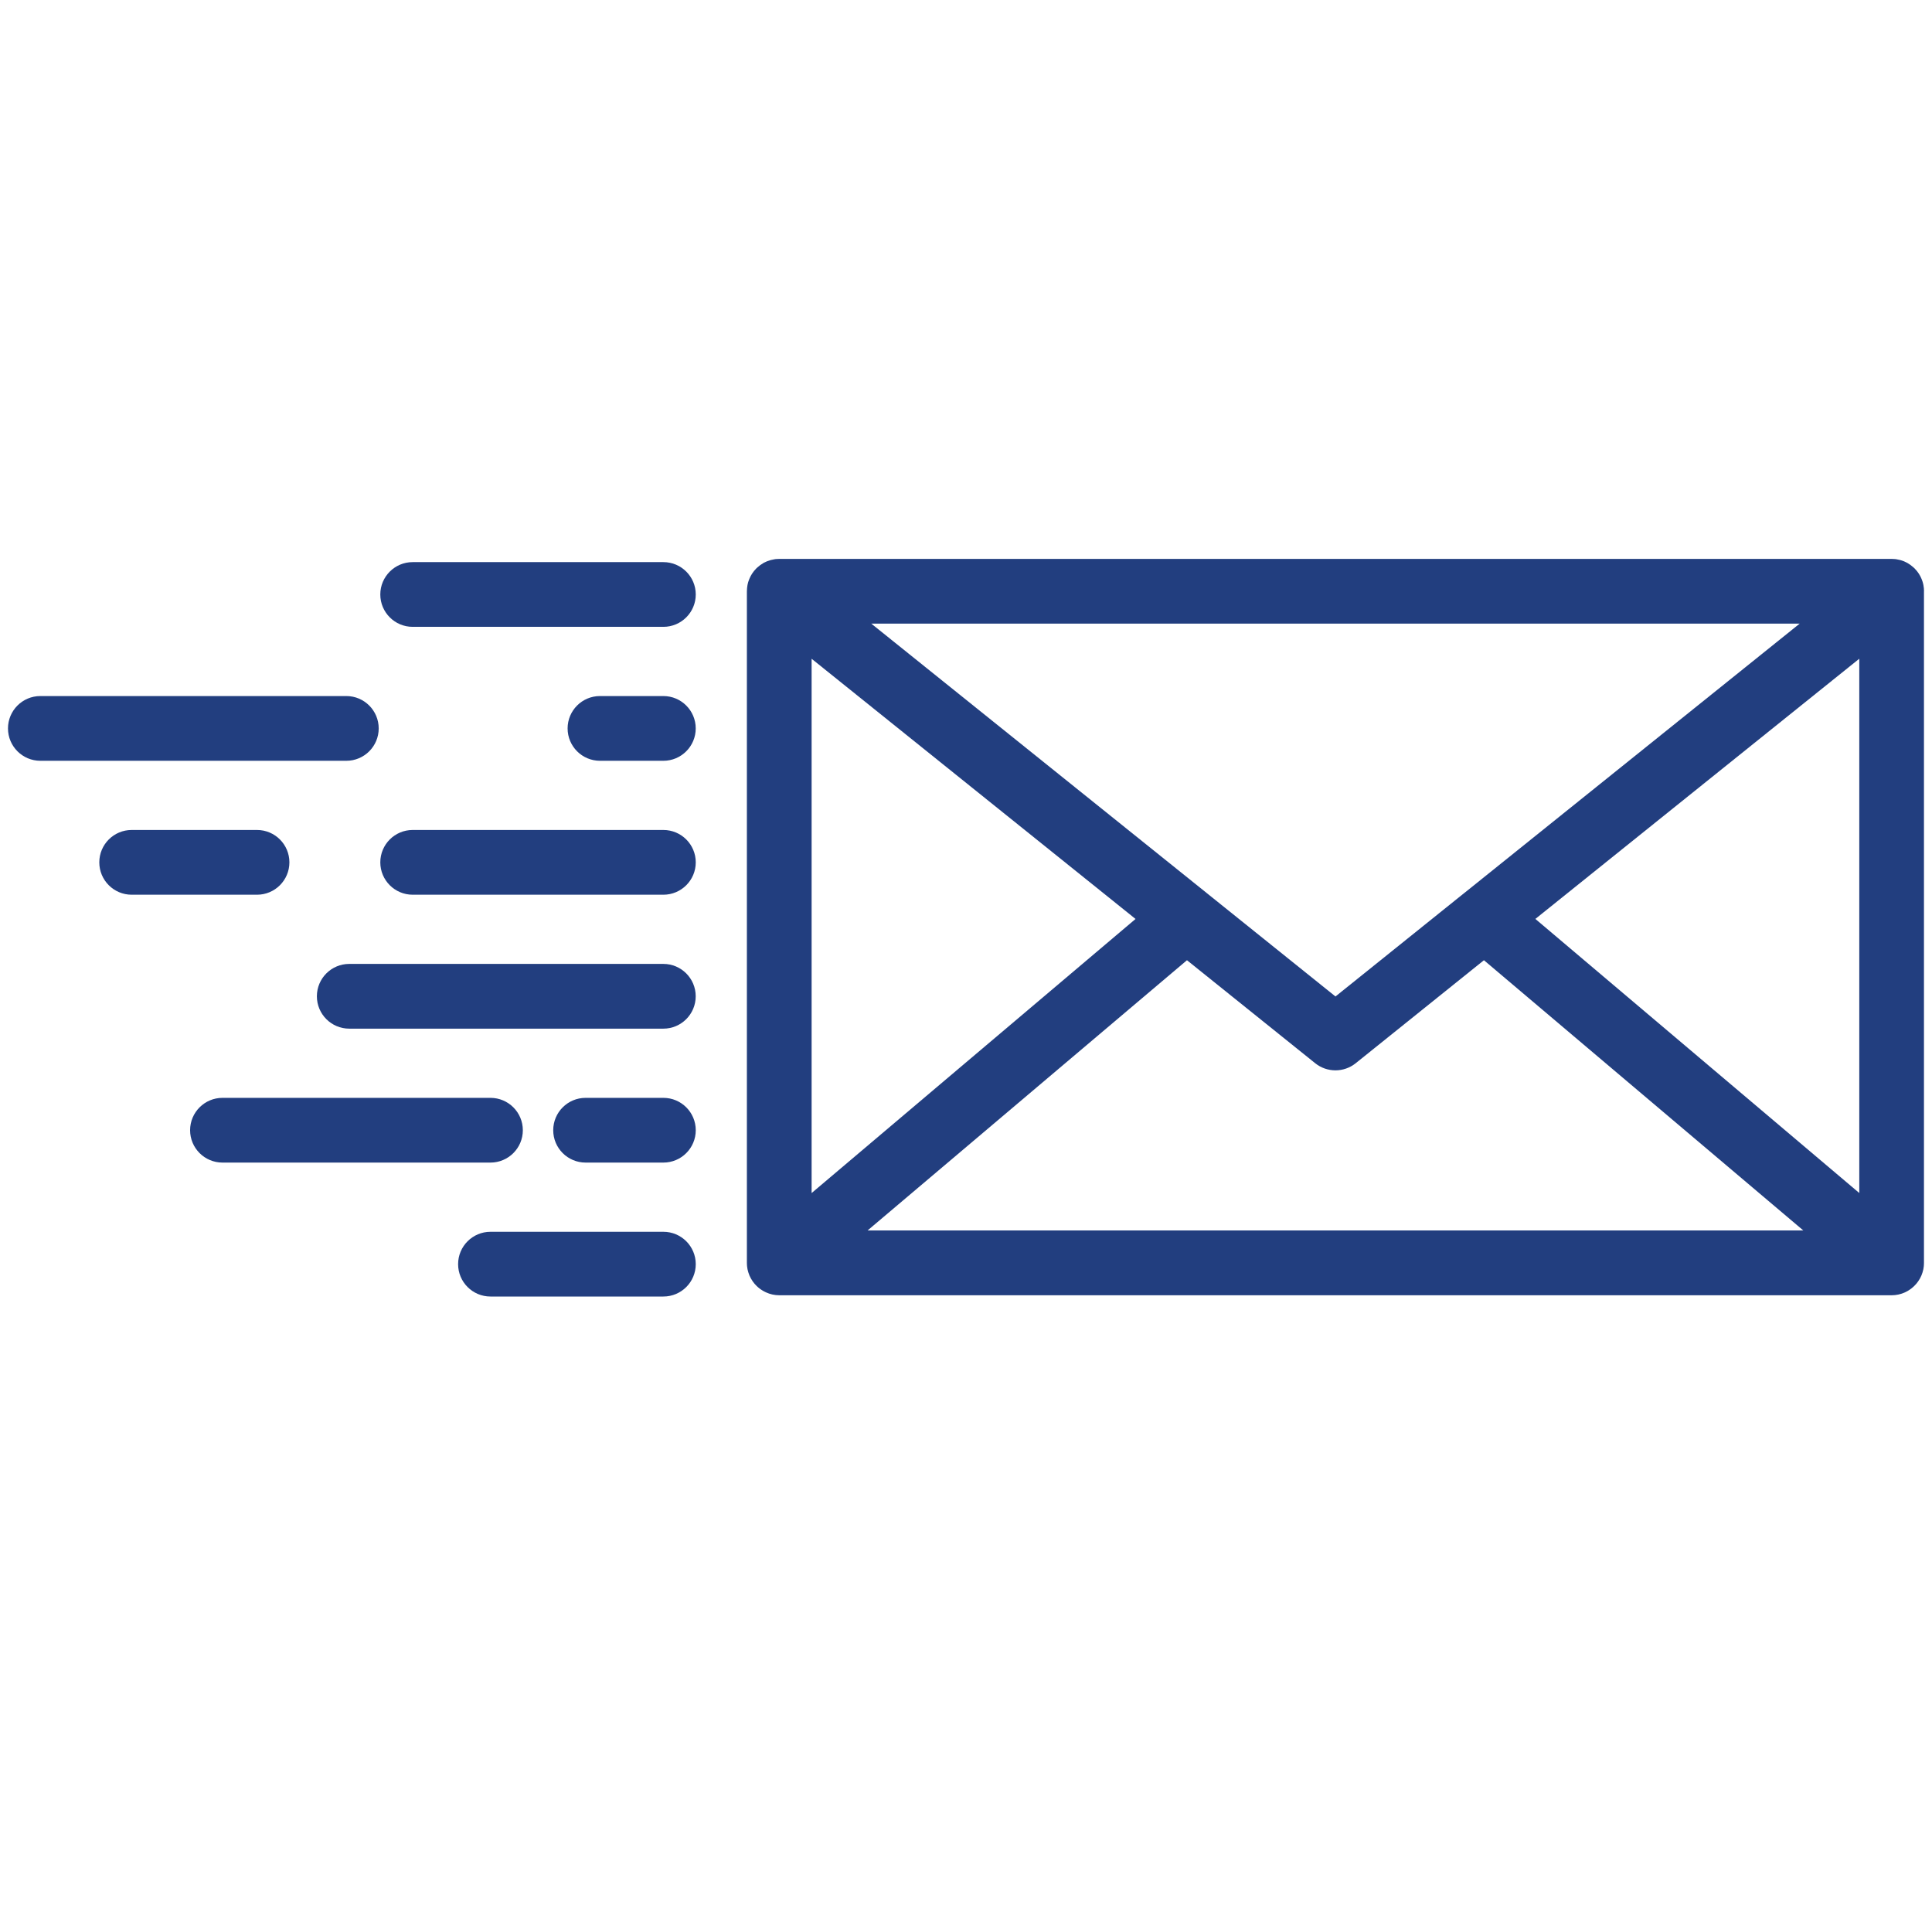 <svg width="121" height="120" viewBox="0 0 121 120" fill="none" xmlns="http://www.w3.org/2000/svg">
<g clip-path="url(#clip0_467_28421)">
<path d="M120.501 37.025C120.501 37.003 120.499 36.982 120.497 36.962C120.497 36.919 120.495 36.877 120.491 36.836C120.489 36.808 120.483 36.78 120.479 36.751C120.475 36.715 120.469 36.676 120.463 36.64C120.457 36.609 120.449 36.579 120.443 36.548C120.435 36.514 120.426 36.482 120.416 36.447C120.406 36.415 120.396 36.384 120.384 36.354C120.374 36.324 120.362 36.291 120.349 36.261C120.335 36.228 120.321 36.198 120.307 36.166C120.293 36.137 120.28 36.109 120.266 36.082C120.248 36.048 120.228 36.016 120.21 35.983C120.195 35.959 120.181 35.934 120.165 35.91C120.141 35.874 120.116 35.841 120.09 35.807C120.078 35.791 120.066 35.772 120.053 35.756C120.051 35.752 120.047 35.75 120.045 35.748C120.019 35.715 119.989 35.683 119.96 35.653C119.944 35.634 119.926 35.614 119.91 35.596C119.887 35.574 119.865 35.553 119.841 35.533C119.725 35.428 119.601 35.337 119.47 35.261C119.46 35.255 119.449 35.249 119.439 35.243C119.411 35.227 119.381 35.215 119.352 35.201C119.322 35.187 119.291 35.17 119.259 35.156C119.251 35.152 119.241 35.15 119.233 35.146C119.089 35.087 118.935 35.047 118.775 35.022C118.746 35.018 118.718 35.012 118.689 35.01C118.663 35.008 118.637 35.006 118.61 35.006C118.57 35.004 118.527 35 118.487 35C118.483 35 118.479 35 118.475 35H48.804C48.804 35 48.796 35 48.792 35C48.749 35 48.707 35.004 48.664 35.006C48.64 35.006 48.614 35.006 48.587 35.01C48.557 35.014 48.526 35.02 48.496 35.024C48.34 35.049 48.19 35.089 48.048 35.146C48.038 35.15 48.028 35.152 48.018 35.158C47.987 35.17 47.957 35.187 47.927 35.201C47.896 35.215 47.868 35.227 47.837 35.243C47.827 35.249 47.817 35.255 47.807 35.261C47.675 35.337 47.55 35.428 47.436 35.533C47.414 35.553 47.389 35.574 47.367 35.596C47.349 35.614 47.333 35.632 47.316 35.653C47.288 35.683 47.258 35.715 47.231 35.748C47.229 35.752 47.225 35.754 47.223 35.756C47.211 35.772 47.199 35.791 47.187 35.807C47.16 35.841 47.136 35.876 47.112 35.91C47.096 35.934 47.081 35.959 47.067 35.983C47.047 36.016 47.029 36.048 47.01 36.082C46.996 36.111 46.984 36.139 46.97 36.166C46.956 36.198 46.94 36.228 46.927 36.261C46.915 36.291 46.905 36.322 46.893 36.354C46.883 36.384 46.871 36.417 46.86 36.447C46.85 36.48 46.842 36.514 46.834 36.548C46.826 36.579 46.82 36.609 46.814 36.64C46.806 36.676 46.802 36.715 46.798 36.751C46.794 36.78 46.789 36.808 46.788 36.836C46.783 36.879 46.781 36.922 46.781 36.962C46.781 36.982 46.777 37.005 46.777 37.025V79.079C46.777 79.079 46.777 79.087 46.777 79.091C46.777 79.138 46.781 79.182 46.783 79.227C46.783 79.249 46.783 79.269 46.788 79.292C46.791 79.338 46.8 79.385 46.808 79.431C46.812 79.452 46.814 79.47 46.818 79.49C46.828 79.537 46.84 79.584 46.854 79.63C46.858 79.648 46.862 79.665 46.869 79.683C46.877 79.709 46.889 79.736 46.897 79.762C46.909 79.798 46.921 79.835 46.935 79.869C46.941 79.881 46.948 79.894 46.954 79.908C46.976 79.956 46.996 80.003 47.023 80.05C47.031 80.066 47.041 80.08 47.051 80.096C47.075 80.139 47.1 80.181 47.128 80.22C47.14 80.236 47.152 80.252 47.164 80.271C47.191 80.309 47.219 80.346 47.25 80.382C47.252 80.386 47.254 80.388 47.258 80.392C47.268 80.404 47.28 80.416 47.292 80.429C47.327 80.467 47.359 80.504 47.395 80.538C47.416 80.558 47.438 80.577 47.46 80.597C47.491 80.623 47.521 80.65 47.554 80.676C47.578 80.696 47.604 80.715 47.631 80.733C47.661 80.755 47.694 80.775 47.726 80.796C47.752 80.812 47.779 80.828 47.807 80.844C47.842 80.865 47.878 80.883 47.914 80.901C47.941 80.913 47.965 80.927 47.992 80.937C48.034 80.956 48.077 80.972 48.119 80.988C48.141 80.996 48.162 81.004 48.184 81.012C48.235 81.029 48.287 81.043 48.338 81.055C48.354 81.059 48.368 81.063 48.385 81.067C48.443 81.079 48.504 81.09 48.567 81.096C48.575 81.096 48.585 81.1 48.593 81.1C48.662 81.108 48.733 81.112 48.806 81.112H118.473C118.543 81.112 118.614 81.108 118.685 81.1C118.693 81.1 118.702 81.098 118.712 81.096C118.772 81.087 118.835 81.079 118.894 81.067C118.908 81.063 118.924 81.059 118.939 81.055C118.991 81.043 119.044 81.029 119.095 81.012C119.117 81.006 119.137 80.996 119.158 80.99C119.2 80.974 119.245 80.958 119.287 80.939C119.314 80.927 119.338 80.915 119.362 80.903C119.399 80.885 119.435 80.867 119.47 80.846C119.496 80.83 119.522 80.814 119.549 80.798C119.581 80.777 119.614 80.755 119.644 80.733C119.67 80.715 119.695 80.696 119.721 80.676C119.753 80.652 119.784 80.625 119.814 80.597C119.837 80.577 119.859 80.558 119.879 80.538C119.916 80.504 119.95 80.467 119.983 80.429C119.995 80.416 120.007 80.404 120.017 80.392C120.019 80.388 120.021 80.386 120.025 80.382C120.056 80.346 120.082 80.309 120.11 80.271C120.122 80.254 120.137 80.238 120.147 80.22C120.175 80.179 120.199 80.137 120.224 80.096C120.232 80.08 120.244 80.066 120.252 80.05C120.276 80.003 120.299 79.956 120.321 79.908C120.327 79.896 120.333 79.883 120.339 79.869C120.353 79.835 120.366 79.798 120.378 79.762C120.388 79.736 120.398 79.709 120.406 79.683C120.412 79.667 120.414 79.648 120.42 79.63C120.435 79.584 120.447 79.537 120.457 79.49C120.461 79.47 120.463 79.452 120.467 79.431C120.475 79.385 120.483 79.338 120.487 79.292C120.489 79.271 120.489 79.249 120.491 79.227C120.495 79.182 120.497 79.135 120.497 79.091C120.497 79.087 120.497 79.083 120.497 79.079V37.025H120.501ZM50.831 41.253L71.118 57.547L50.831 74.711V41.253ZM91.726 55.907C91.726 55.907 91.718 55.913 91.713 55.917L83.64 62.401L75.565 55.916C75.565 55.916 75.559 55.909 75.555 55.907L54.567 39.052H112.714L91.728 55.907H91.726ZM74.339 60.131L82.37 66.581C82.74 66.879 83.19 67.027 83.638 67.027C84.086 67.027 84.536 66.879 84.907 66.581L92.938 60.131L112.939 77.052H54.338L74.339 60.131ZM96.159 57.545L116.446 41.251V74.709L96.159 57.545Z" fill="#223E7F"/>
<path d="M41.548 35.201H25.845C24.726 35.201 23.818 36.109 23.818 37.227C23.818 38.346 24.726 39.254 25.845 39.254H41.548C42.666 39.254 43.575 38.346 43.575 37.227C43.575 36.109 42.666 35.201 41.548 35.201Z" fill="#223E7F"/>
<path d="M41.546 43.588H37.576C36.457 43.588 35.549 44.496 35.549 45.615C35.549 46.734 36.457 47.642 37.576 47.642H41.546C42.665 47.642 43.573 46.734 43.573 45.615C43.573 44.496 42.665 43.588 41.546 43.588Z" fill="#223E7F"/>
<path d="M23.718 45.615C23.718 44.496 22.81 43.588 21.691 43.588H2.527C1.408 43.588 0.5 44.496 0.5 45.615C0.5 46.734 1.408 47.642 2.527 47.642H21.691C22.81 47.642 23.718 46.734 23.718 45.615Z" fill="#223E7F"/>
<path d="M41.548 51.975H25.845C24.726 51.975 23.818 52.883 23.818 54.002C23.818 55.121 24.726 56.029 25.845 56.029H41.548C42.666 56.029 43.575 55.121 43.575 54.002C43.575 52.883 42.666 51.975 41.548 51.975Z" fill="#223E7F"/>
<path d="M18.125 54.002C18.125 52.883 17.217 51.975 16.098 51.975H8.246C7.127 51.975 6.219 52.883 6.219 54.002C6.219 55.121 7.127 56.029 8.246 56.029H16.098C17.217 56.029 18.125 55.121 18.125 54.002Z" fill="#223E7F"/>
<path d="M41.546 60.362H21.873C20.754 60.362 19.846 61.27 19.846 62.389C19.846 63.508 20.754 64.416 21.873 64.416H41.546C42.664 64.416 43.572 63.508 43.572 62.389C43.572 61.27 42.664 60.362 41.546 60.362Z" fill="#223E7F"/>
<path d="M41.548 68.75H36.675C35.556 68.75 34.648 69.658 34.648 70.777C34.648 71.895 35.556 72.803 36.675 72.803H41.548C42.667 72.803 43.575 71.895 43.575 70.777C43.575 69.658 42.667 68.75 41.548 68.75Z" fill="#223E7F"/>
<path d="M32.745 70.777C32.745 69.658 31.837 68.75 30.718 68.75H13.933C12.814 68.75 11.906 69.658 11.906 70.777C11.906 71.895 12.814 72.803 13.933 72.803H30.718C31.837 72.803 32.745 71.895 32.745 70.777Z" fill="#223E7F"/>
<path d="M41.548 77.137H30.718C29.599 77.137 28.691 78.045 28.691 79.164C28.691 80.283 29.599 81.191 30.718 81.191H41.548C42.667 81.191 43.575 80.283 43.575 79.164C43.575 78.045 42.667 77.137 41.548 77.137Z" fill="#223E7F"/>
</g>
<defs>
<clipPath id="clip0_467_28421">
<rect width="120" height="120" fill="white" transform="translate(0.5)"/>
</clipPath>
</defs>
</svg>
